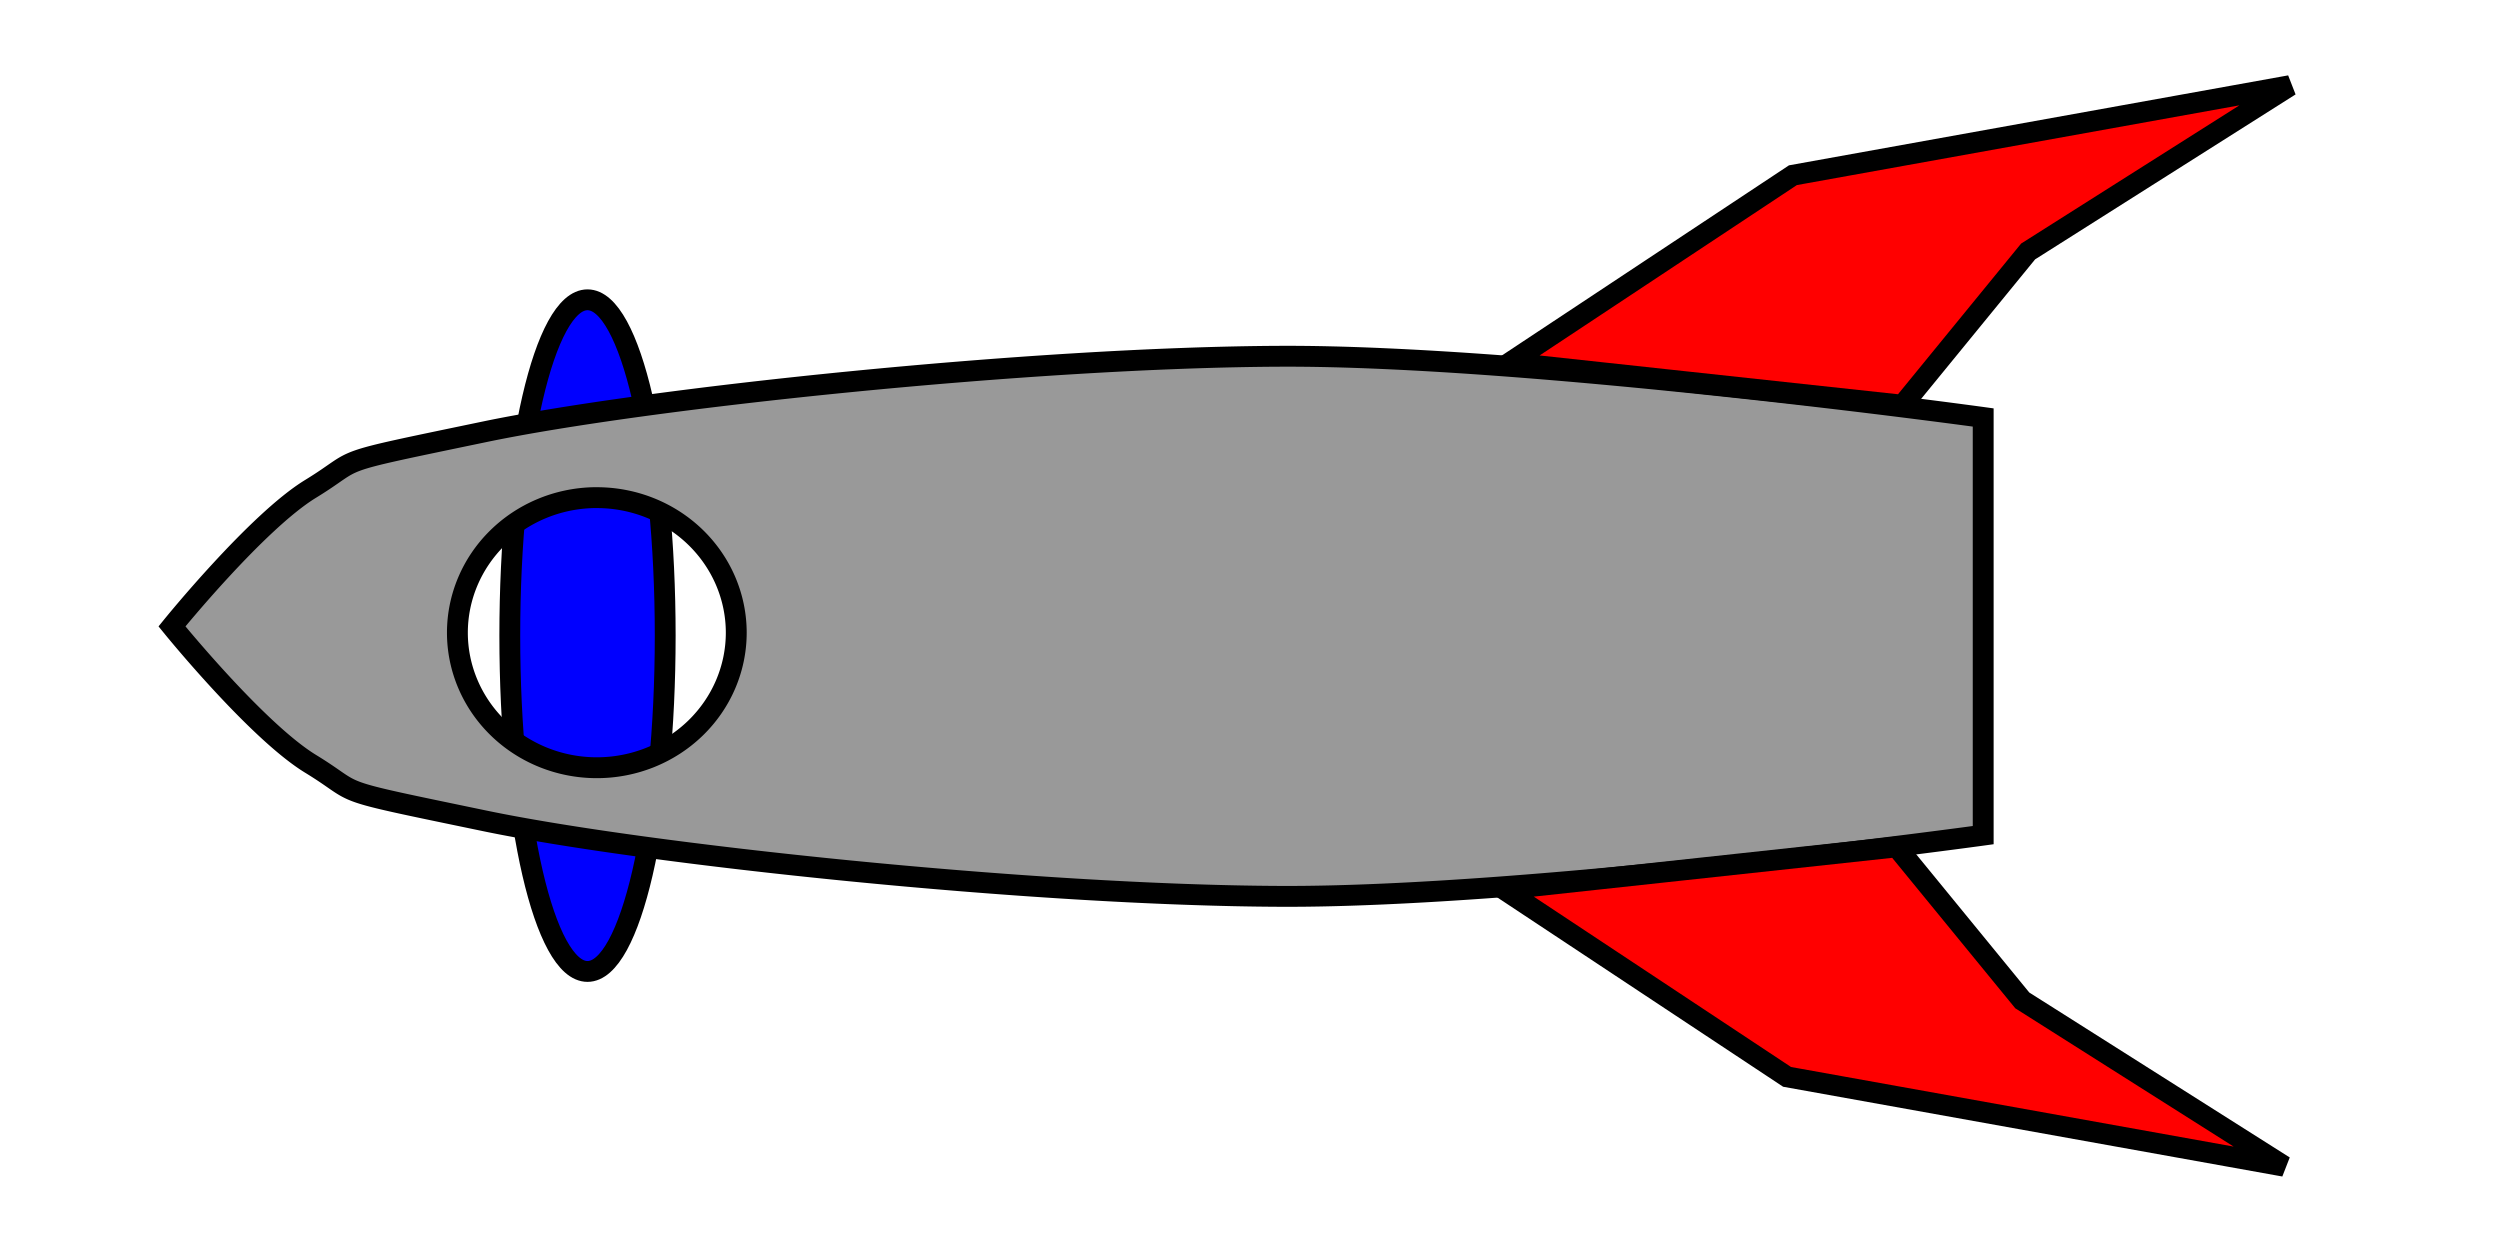 <?xml version="1.0" encoding="UTF-8" standalone="no"?>
<svg
   xmlns:dc="http://purl.org/dc/elements/1.1/"
   xmlns:cc="http://creativecommons.org/ns#"
   xmlns:rdf="http://www.w3.org/1999/02/22-rdf-syntax-ns#"
   xmlns:svg="http://www.w3.org/2000/svg"
   xmlns="http://www.w3.org/2000/svg"
   xmlns:sodipodi="http://sodipodi.sourceforge.net/DTD/sodipodi-0.dtd"
   xmlns:inkscape="http://www.inkscape.org/namespaces/inkscape"
   width="12mm"
   height="6mm"
   viewBox="0 0 12 6"
   version="1.1"
   id="svg8"
   inkscape:version="1.0.2 (e86c870879, 2021-01-15)"
   sodipodi:docname="rocket_with_hole.svg">
  <defs
     id="defs2" />
  <sodipodi:namedview
     id="base"
     pagecolor="#ffffff"
     bordercolor="#666666"
     borderopacity="1.0"
     inkscape:pageopacity="0.0"
     inkscape:pageshadow="2"
     inkscape:zoom="15.839192"
     inkscape:cx="20.76351"
     inkscape:cy="13.325401"
     inkscape:document-units="mm"
     inkscape:current-layer="layer1"
     inkscape:document-rotation="0"
     showgrid="false"
     inkscape:window-width="1536"
     inkscape:window-height="784"
     inkscape:window-x="0"
     inkscape:window-y="0"
     inkscape:window-maximized="1" />
  <g
     inkscape:label="Layer 1"
     inkscape:groupmode="layer"
     id="layer1">
    <ellipse
       style="fill:#0000ff;fill-opacity:1;stroke:#000000;stroke-width:0.1;stroke-miterlimit:4;stroke-dasharray:none"
       id="path943"
       cx="2.82"
       cy="3.051"
       rx="0.373"
       ry="1.612" />
    <path
       id="path833-3"
       style="fill:#999999;stroke:#000000;stroke-width:0.378;stroke-linecap:butt;stroke-linejoin:miter;stroke-miterlimit:4;stroke-dasharray:none;stroke-opacity:1"
       d="M 23.217 6.453 C 18.675 6.47 11.691 7.215 8.783 7.82 C 5.876 8.426 6.602 8.257 5.627 8.854 C 4.651 9.45 3.115 11.346 3.115 11.346 C 3.115 11.346 4.651 13.24 5.627 13.836 C 6.602 14.432 5.876 14.264 8.783 14.869 C 11.691 15.474 18.675 16.22 23.217 16.236 C 27.759 16.253 35.922 15.127 35.922 15.127 L 35.922 7.562 C 35.922 7.562 27.759 6.436 23.217 6.453 z M 10.75 9.014 A 2.525 2.447 0 0 1 10.811 9.014 A 2.525 2.447 0 0 1 13.336 11.461 A 2.525 2.447 0 0 1 10.811 13.906 A 2.525 2.447 0 0 1 8.285 11.461 A 2.525 2.447 0 0 1 10.75 9.014 z "
       transform="scale(0.265)" />
    <g
       id="g921">
      <path
         style="fill:#ff0000;stroke:#000000;stroke-width:0.1;stroke-linecap:butt;stroke-linejoin:miter;stroke-opacity:1;stroke-miterlimit:4;stroke-dasharray:none"
         d="M 7.219,4.269 8.578,5.169 10.964,5.598 9.707,4.802 9.104,4.065 Z"
         id="path857" />
      <path
         style="fill:#ff0000;stroke:#000000;stroke-width:0.1;stroke-linecap:butt;stroke-linejoin:miter;stroke-miterlimit:4;stroke-dasharray:none;stroke-opacity:1"
         d="M 7.247,1.741 8.606,0.841 10.992,0.411 9.735,1.207 9.132,1.945 Z"
         id="path857-6" />
    </g>
  </g>
</svg>
